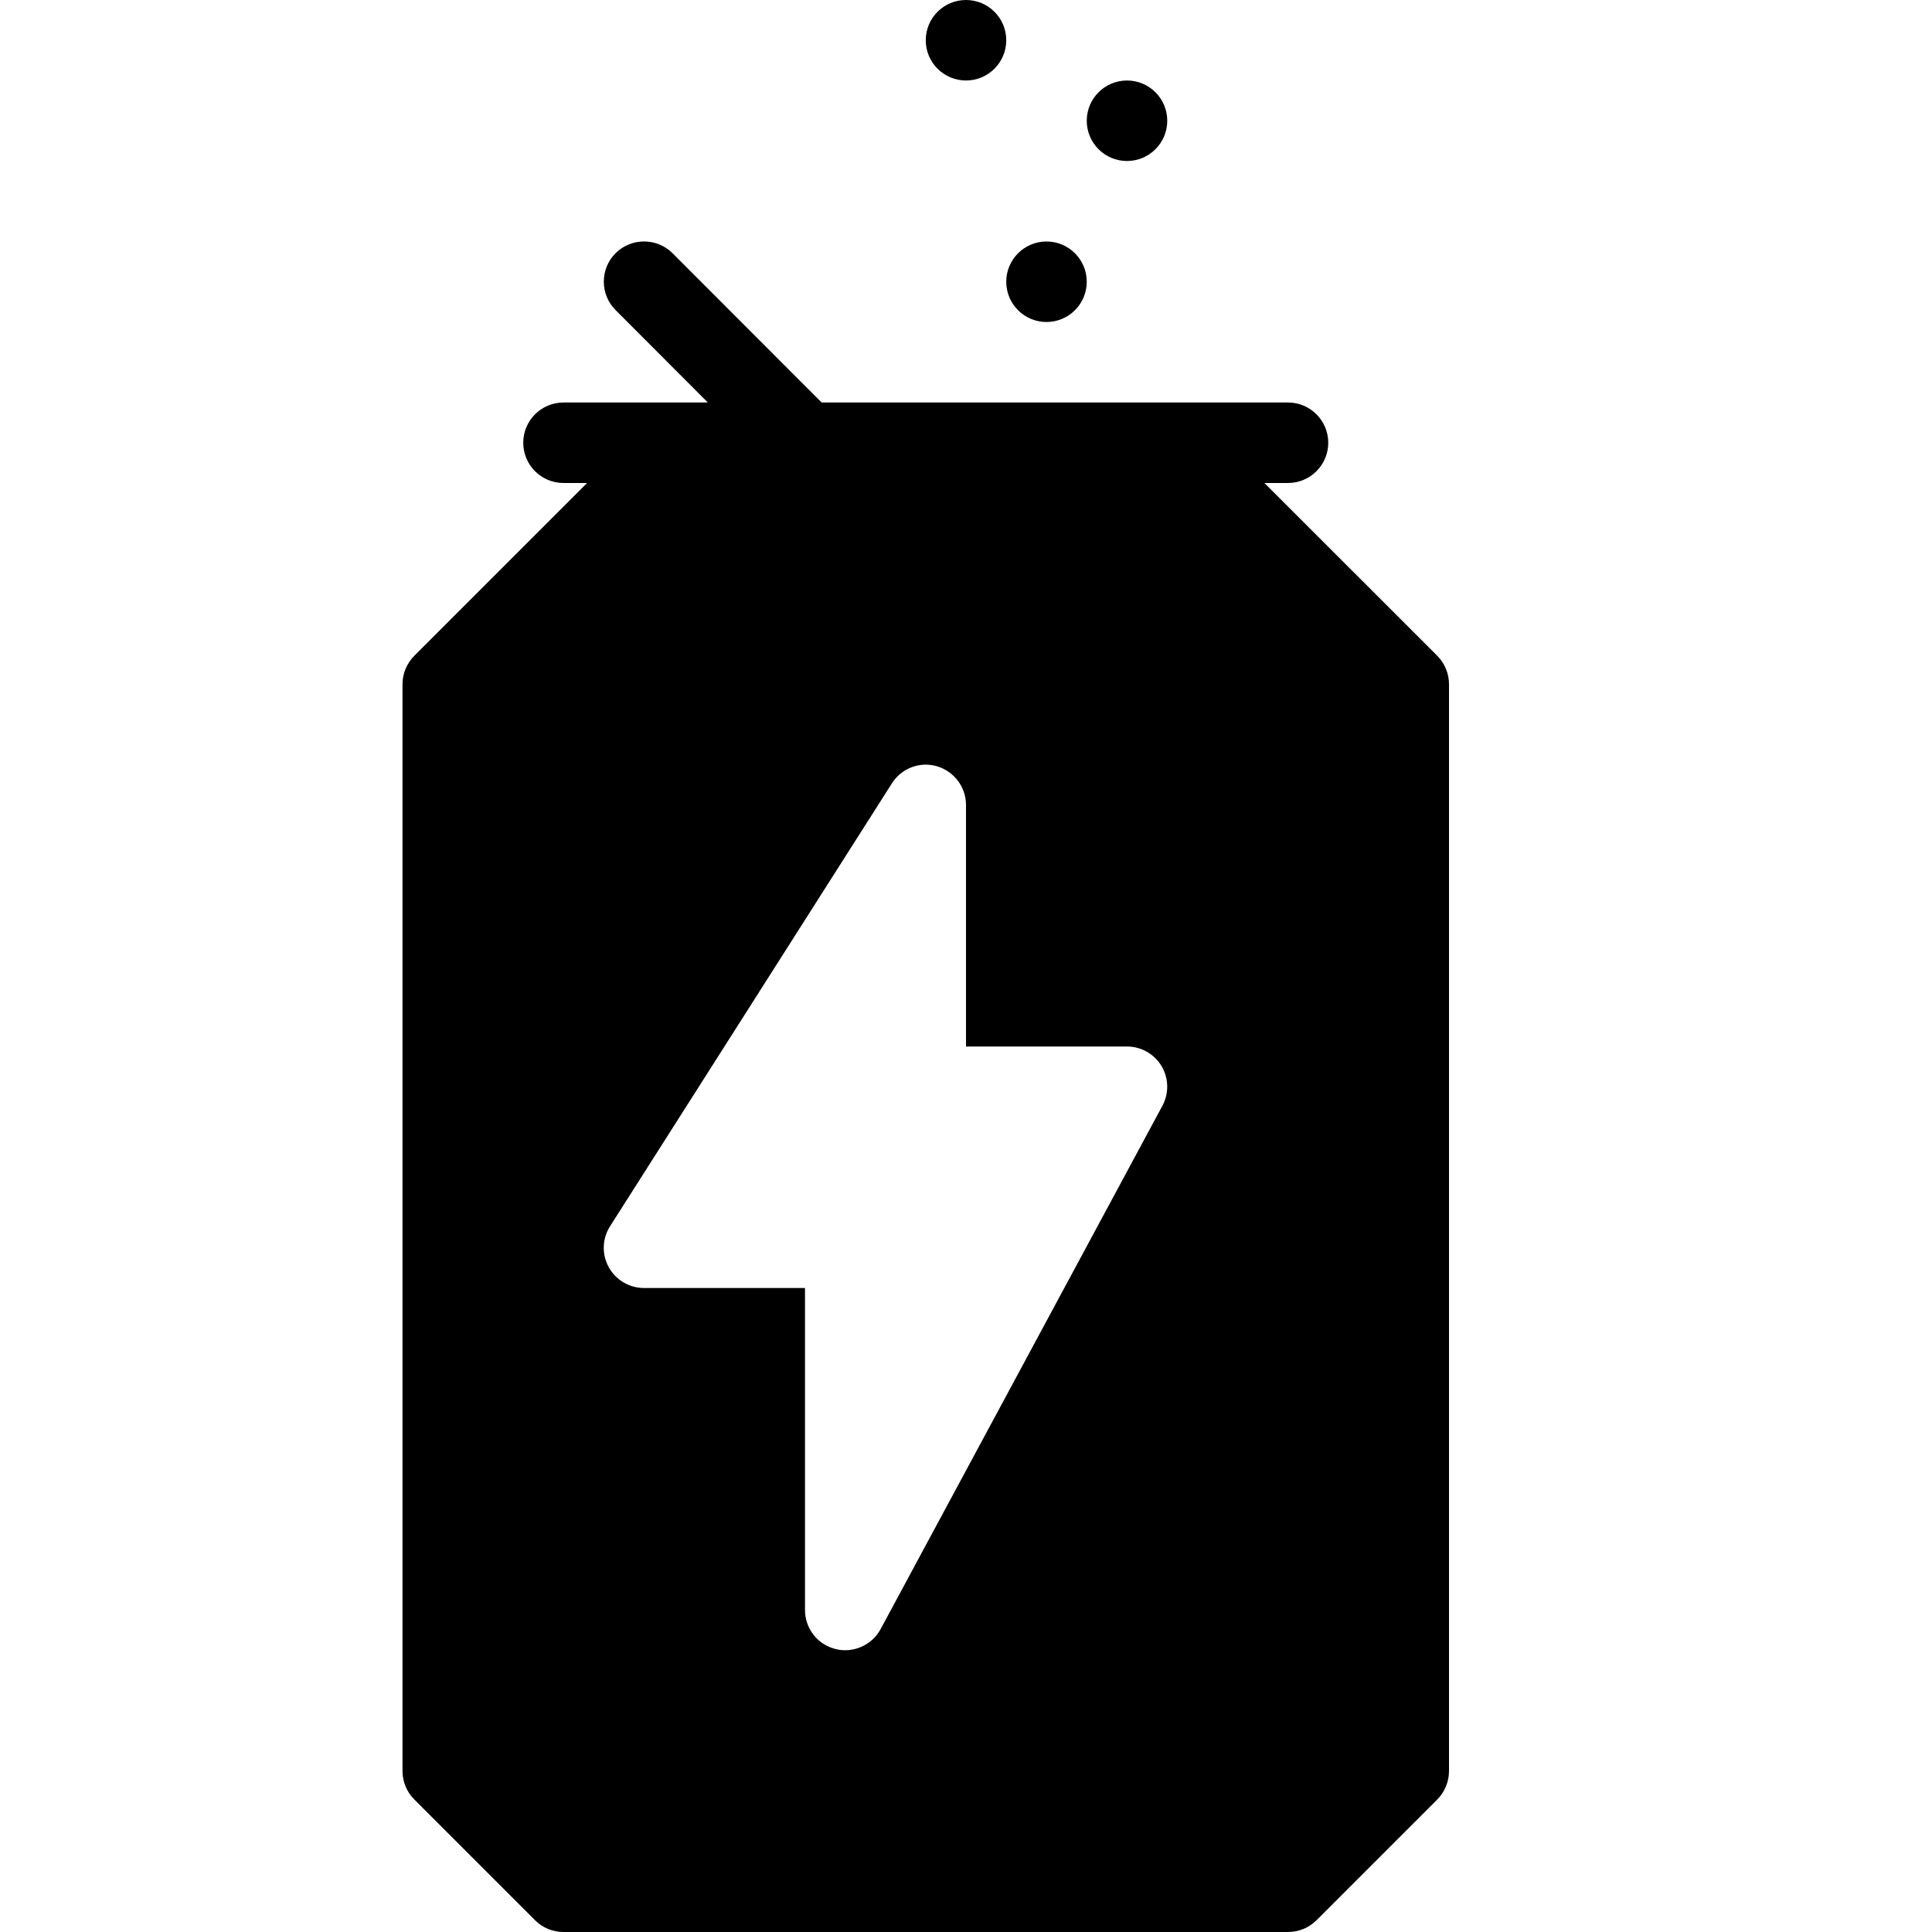 <?xml version="1.0" encoding="utf-8"?>
<!-- Generator: Adobe Illustrator 19.2.0, SVG Export Plug-In . SVG Version: 6.00 Build 0)  -->
<svg version="1.1" xmlns="http://www.w3.org/2000/svg" xmlns:xlink="http://www.w3.org/1999/xlink" x="0px" y="0px" width="24px"
	 height="24px" viewBox="0 0 24 24" enable-background="new 0 0 24 24" xml:space="preserve">
<g id="Filled_Icons">
	<g>
		<path d="M17.854,8.146L15.707,6H16c0.276,0,0.5-0.224,0.5-0.5S16.276,5,16,5h-5.793L8.354,3.145c-0.195-0.194-0.512-0.194-0.707,0
			c-0.195,0.195-0.195,0.512,0,0.707L8.793,5H7C6.724,5,6.5,5.224,6.5,5.5S6.724,6,7,6h0.293L5.147,8.146C5.053,8.241,5,8.367,5,8.5
			V22c0,0.133,0.053,0.261,0.147,0.354l1.5,1.5C6.74,23.948,6.867,24,7,24h9c0.133,0,0.26-0.052,0.354-0.146l1.5-1.5
			C17.947,22.261,18,22.133,18,22V8.5C18,8.367,17.947,8.241,17.854,8.146z M14.44,13.736l-3.5,6.5
			c-0.113,0.21-0.354,0.304-0.563,0.248C10.155,20.429,10,20.229,10,20v-4H8c-0.183,0-0.351-0.1-0.438-0.259
			c-0.088-0.16-0.082-0.355,0.017-0.509l3.5-5.5c0.119-0.189,0.348-0.276,0.561-0.213C11.852,9.582,12,9.777,12,10v3h2
			c0.176,0,0.339,0.093,0.429,0.243C14.519,13.394,14.523,13.582,14.44,13.736z"/>
		<circle cx="14" cy="1.5" r="0.5"/>
		<circle cx="13" cy="3.5" r="0.5"/>
		<circle cx="12" cy="0.5" r="0.5"/>
	</g>
</g>
<g id="invisible_shape">
	<rect fill="none" width="24" height="24"/>
</g>
</svg>
